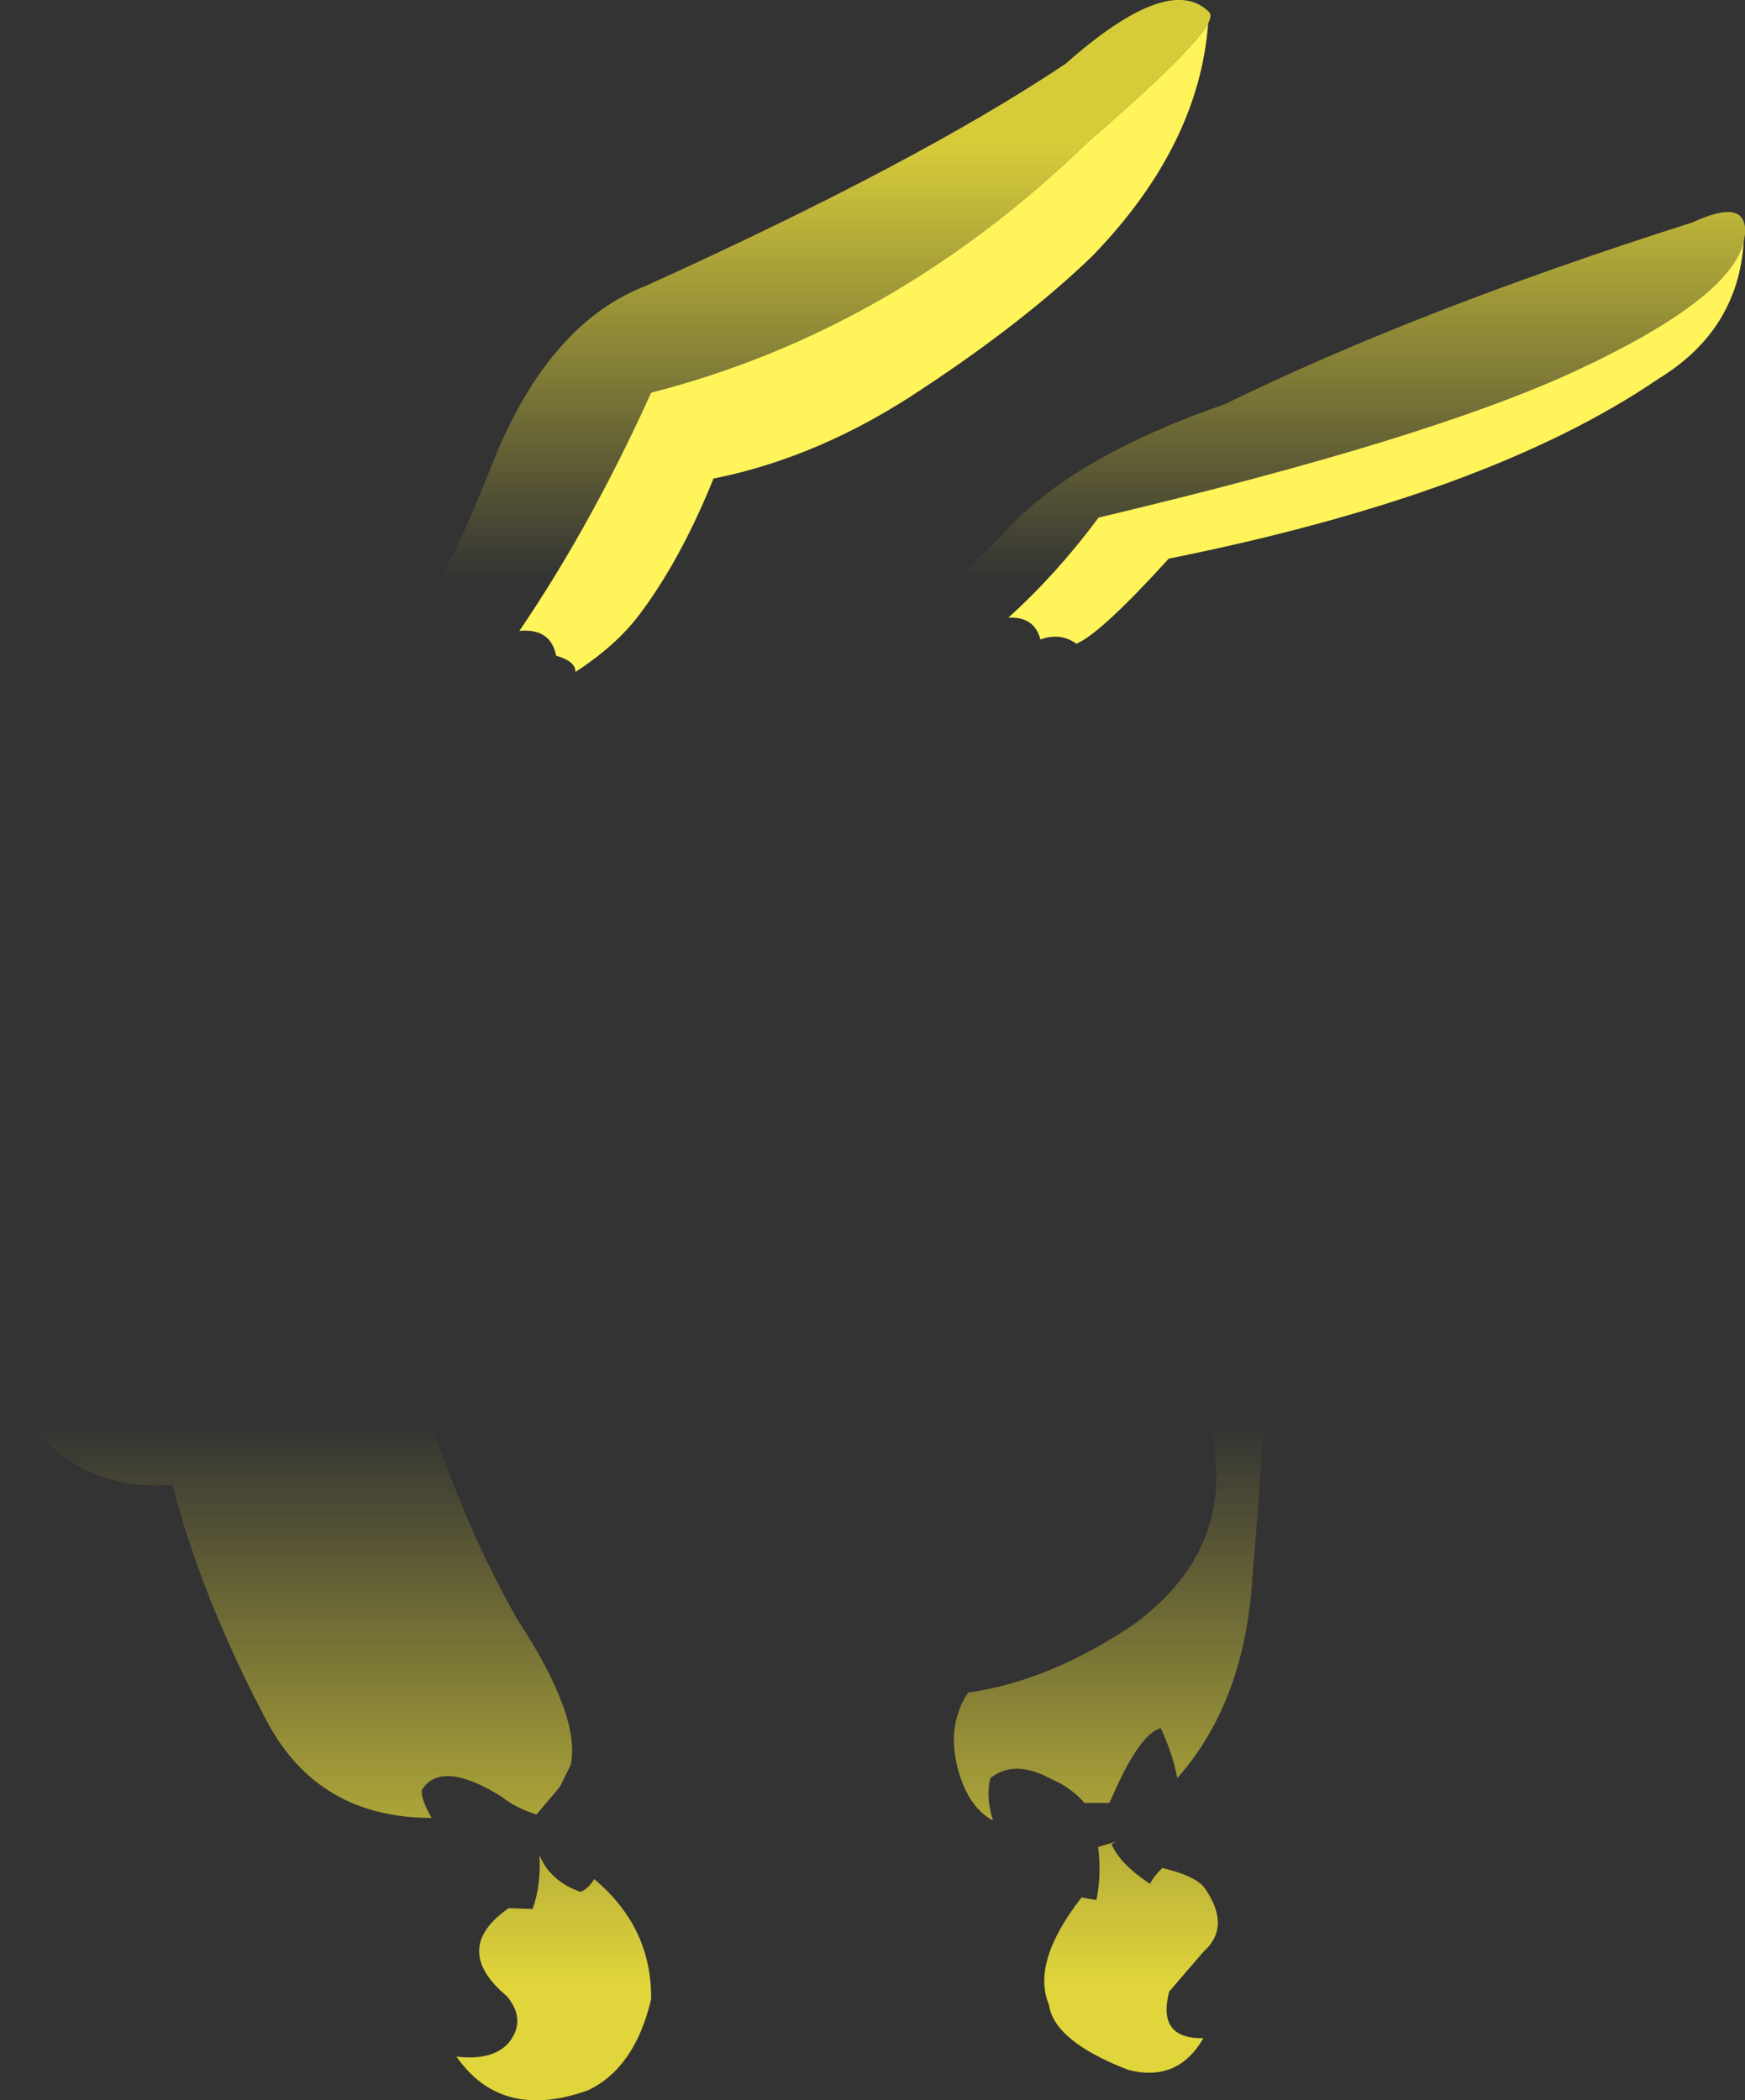 <?xml version="1.0" encoding="UTF-8" standalone="no"?>
<svg xmlns:xlink="http://www.w3.org/1999/xlink" height="245.5px" width="203.95px" xmlns="http://www.w3.org/2000/svg">
  <rect width="100%" height="100%" fill="#333333" stroke="none"/>
  <g transform="matrix(1.0, 0.0, 0.0, 1.0, 101.95, 122.75)">
    <path d="M39.25 -120.0 Q37.45 -116.75 25.1 -106.05 2.55 -84.15 -25.85 -76.85 -32.85 -61.35 -41.25 -49.0 -44.8 -43.85 -50.65 -37.65 -48.1 -36.05 -45.95 -38.05 -42.9 -36.1 -41.0 -38.25 L-40.65 -38.35 Q-37.8 -36.7 -36.55 -39.4 L-36.4 -39.6 Q-33.1 -40.2 -35.05 -43.2 -34.75 -43.7 -34.7 -44.2 -30.0 -47.25 -27.3 -50.8 -8.15 -52.95 3.85 -49.05 L14.95 -59.95 Q22.75 -69.1 41.2 -75.5 63.65 -86.5 95.85 -96.75 102.35 -99.75 102.0 -95.35 L101.85 -94.5 Q100.2 -87.75 82.1 -79.35 64.8 -71.35 26.45 -62.25 21.55 -55.65 15.9 -50.55 11.55 -46.6 6.9 -43.55 7.35 -41.5 11.1 -42.3 13.55 -39.35 16.8 -41.8 21.35 -39.75 22.8 -42.85 L22.95 -43.5 Q34.4 -37.7 39.05 -30.4 41.15 -27.05 42.15 -23.25 47.45 -2.45 45.85 15.9 L46.35 32.3 Q45.55 49.0 44.45 61.25 43.65 76.05 35.65 85.1 35.1 82.2 33.7 79.25 31.5 79.9 28.75 85.7 L28.6 86.05 27.7 88.0 24.8 88.0 Q23.8 86.8 22.05 85.75 L20.0 84.75 Q16.3 83.1 13.8 85.1 13.25 87.3 14.1 90.05 11.05 88.4 9.9 83.6 8.75 78.8 11.2 75.1 20.55 73.8 30.4 67.25 42.2 58.65 39.8 45.6 39.2 38.4 39.85 33.3 42.7 10.35 36.95 -2.7 L37.0 -2.65 36.9 -2.85 36.95 -2.7 Q23.55 -18.65 -14.95 -18.9 -22.3 4.2 -55.0 24.35 -54.6 36.5 -50.65 46.1 -46.9 57.0 -41.45 66.6 -34.05 77.9 -35.25 83.55 L-36.5 86.1 -39.25 89.35 Q-41.65 88.6 -43.35 87.25 -48.75 83.9 -51.35 85.25 -52.15 85.65 -52.65 86.5 -52.75 87.6 -51.5 89.75 -64.65 89.75 -70.65 78.65 -78.3 64.3 -81.8 50.8 -92.55 51.75 -99.5 42.6 L-100.35 41.25 Q-101.0 39.9 -100.3 38.7 -101.9 37.95 -101.9 36.8 -102.2 34.7 -100.3 33.0 -100.7 32.1 -100.7 31.15 L-100.7 31.05 Q-100.65 29.45 -99.2 27.85 L-99.1 24.85 Q-98.2 -0.3 -85.3 -21.4 -81.75 -26.35 -77.85 -30.4 -68.05 -40.65 -55.85 -45.45 -49.4 -55.75 -44.75 -67.7 L-43.6 -70.5 Q-37.2 -85.15 -26.55 -89.3 5.25 -103.7 22.6 -115.3 34.7 -126.0 39.35 -121.35 39.75 -121.0 39.25 -120.0 M27.95 92.8 Q28.95 95.15 32.45 97.45 33.0 96.45 33.9 95.6 38.05 96.6 38.95 98.1 41.95 102.5 38.7 105.4 L34.7 110.05 Q33.25 115.6 38.7 115.5 35.7 120.7 29.9 119.2 21.25 115.85 20.65 111.6 18.55 106.65 24.45 99.05 L26.2 99.35 Q26.8 96.35 26.4 93.15 L28.55 92.5 27.95 92.8 M-38.9 94.1 Q-37.65 97.15 -34.1 98.4 -33.2 98.05 -32.5 96.9 -25.75 102.55 -25.85 110.95 -27.75 119.0 -33.25 121.6 -43.35 125.2 -48.6 117.65 -44.45 118.15 -42.55 116.1 -40.35 113.45 -42.7 110.6 -49.3 105.05 -42.5 100.3 L-39.7 100.4 Q-38.7 97.6 -38.9 94.1" fill="url(#gradient0)" fill-rule="evenodd" stroke="none"/>
    <path d="M-41.25 -49.0 Q-32.85 -61.35 -25.85 -76.85 2.55 -84.15 25.1 -106.05 37.45 -116.75 39.25 -120.0 L39.25 -119.95 Q38.15 -105.65 25.7 -92.8 17.7 -85.1 5.85 -77.3 -6.05 -69.3 -18.6 -66.8 L-18.6 -66.7 Q-22.45 -57.2 -27.3 -50.8 -30.0 -47.25 -34.7 -44.2 -34.65 -45.45 -36.95 -46.1 -37.6 -49.35 -41.25 -49.0 M15.9 -50.55 Q21.55 -55.65 26.45 -62.25 64.8 -71.35 82.1 -79.35 100.2 -87.75 101.85 -94.5 101.2 -84.15 91.85 -78.45 72.05 -64.95 34.65 -57.45 26.65 -48.65 23.85 -47.5 22.0 -48.85 19.65 -48.0 18.95 -50.7 15.9 -50.55" fill="#fff459" fill-rule="evenodd" stroke="none"/>
  </g>
  <defs>
    <linearGradient gradientTransform="matrix(0.0, -0.141, 0.124, 0.0, 0.0, -3.75)" gradientUnits="userSpaceOnUse" id="gradient0" spreadMethod="pad" x1="-819.2" x2="819.2">
      <stop offset="0.012" stop-color="#fff23c" stop-opacity="0.847"/>
      <stop offset="0.294" stop-color="#fff23c" stop-opacity="0.0"/>
      <stop offset="0.722" stop-color="#fff23c" stop-opacity="0.0"/>
      <stop offset="0.941" stop-color="#fff23c" stop-opacity="0.8"/>
    </linearGradient>
  </defs>
</svg>
